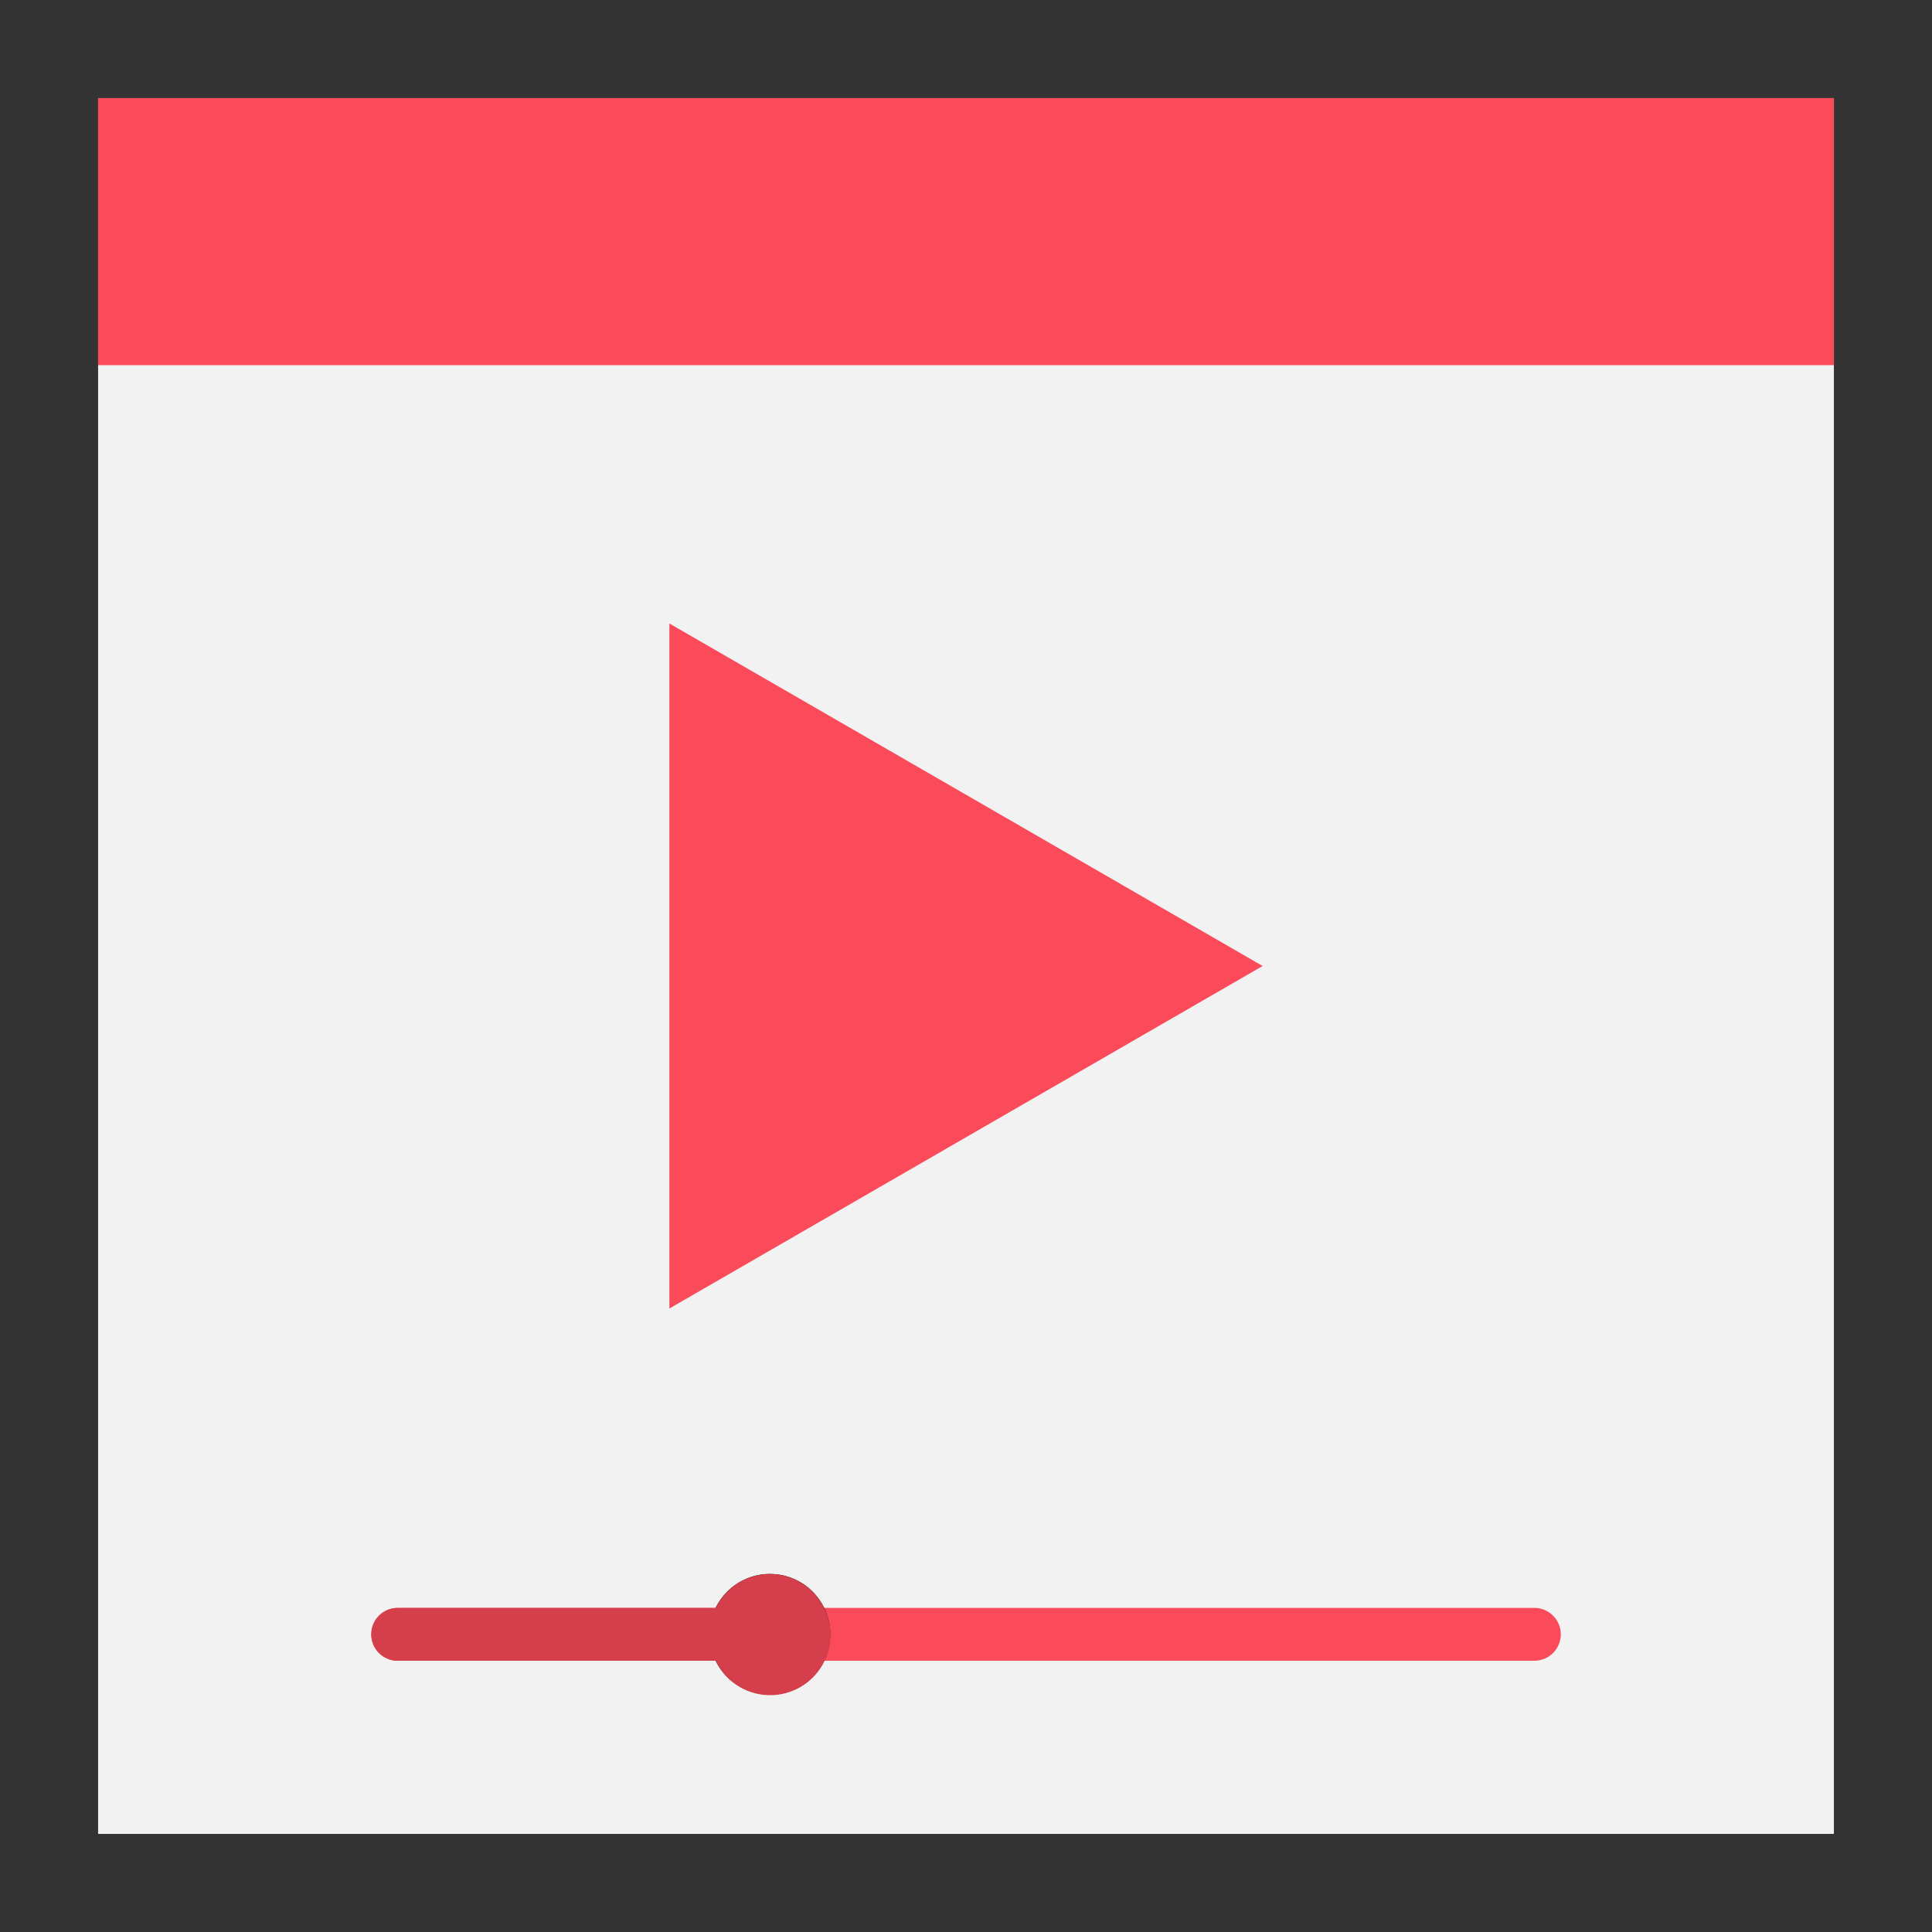 <svg id="Layer_1" height="512" viewBox="0 0 128 128" width="512" xmlns="http://www.w3.org/2000/svg" data-name="Layer 1"><rect x="0" y="0" width="128" height="128" fill="#333333" stroke="none"/><path d="m6.5 6.5h115v115h-115z" fill="#f2f2f2"/><g fill="#fb4a59"><path d="m6.5 6.5h115v17.692h-115z"/><path d="m83.653 64-19.653 11.347-19.653 11.346v-22.693-22.693l19.653 11.346z"/><path d="m101.654 110.028h-75.308a1.75 1.75 0 1 1 0-3.5h75.309a1.75 1.75 0 0 1 0 3.5z"/></g><circle cx="51.008" cy="108.278" r="4"/><path d="m54.6 106.53a3.989 3.989 0 0 0 -7.18 0h-21.07a1.75 1.75 0 0 0 0 3.5h21.07a3.994 3.994 0 1 0 7.18-3.5z" fill="#d53f4c"/></svg>
